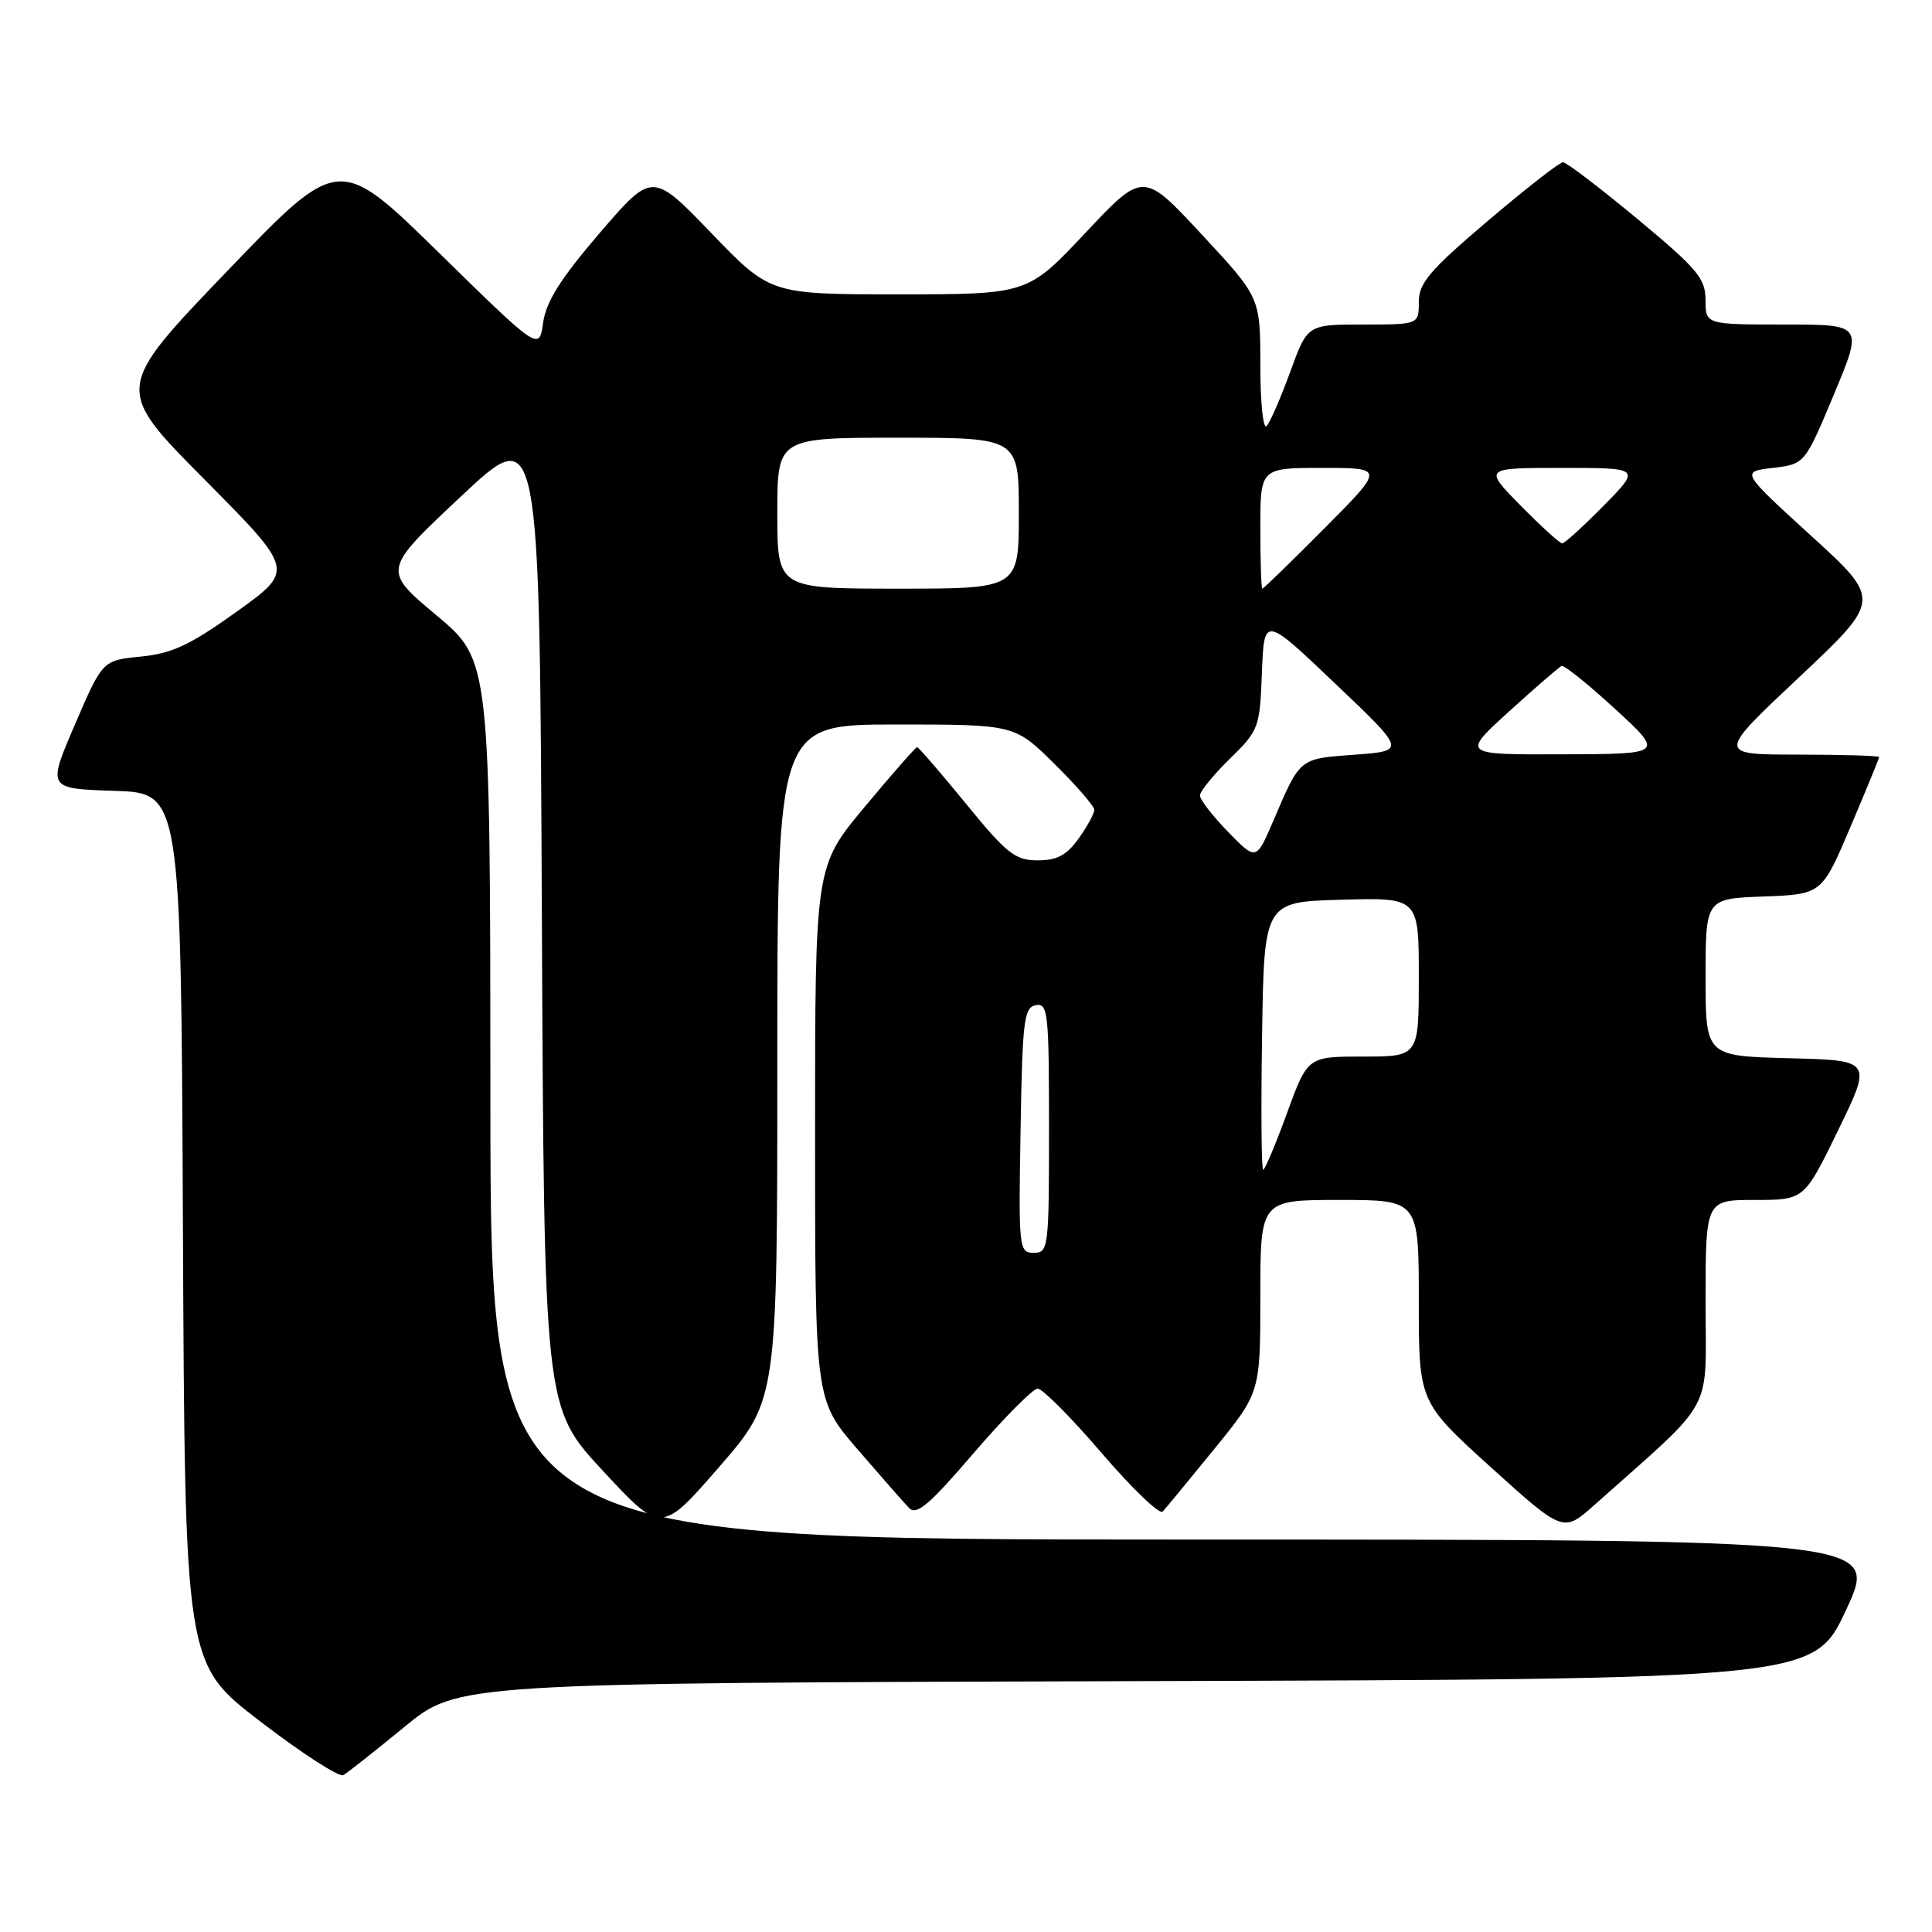 <?xml version="1.0" encoding="UTF-8" standalone="no"?>
<!DOCTYPE svg PUBLIC "-//W3C//DTD SVG 1.1//EN" "http://www.w3.org/Graphics/SVG/1.1/DTD/svg11.dtd" >
<svg xmlns="http://www.w3.org/2000/svg" xmlns:xlink="http://www.w3.org/1999/xlink" version="1.1" viewBox="0 0 256 256">
 <g >
 <path fill="currentColor"
d=" M 53.58 228.83 C 60.66 223.01 60.66 223.01 150.51 222.76 C 240.36 222.50 240.36 222.50 244.65 213.25 C 248.93 204.00 248.93 204.00 156.96 204.00 C 65.00 204.00 65.00 204.00 64.98 145.75 C 64.96 87.50 64.96 87.50 57.82 81.52 C 50.68 75.54 50.68 75.54 61.09 65.77 C 71.50 56.00 71.50 56.00 71.80 121.25 C 72.10 186.50 72.10 186.50 79.86 194.86 C 87.61 203.22 87.61 203.22 95.31 194.36 C 103.00 185.50 103.00 185.50 103.00 140.75 C 103.00 96.00 103.00 96.00 118.72 96.00 C 134.44 96.00 134.44 96.00 139.72 101.22 C 142.62 104.08 145.00 106.83 145.00 107.31 C 145.00 107.80 144.07 109.50 142.93 111.10 C 141.35 113.32 140.07 114.00 137.50 114.00 C 134.52 114.00 133.42 113.14 128.00 106.50 C 124.63 102.38 121.71 99.00 121.52 99.00 C 121.33 99.00 118.21 102.55 114.59 106.90 C 108.00 114.79 108.00 114.79 108.00 150.15 C 108.00 185.51 108.00 185.51 113.60 192.01 C 116.68 195.58 119.76 199.09 120.44 199.80 C 121.44 200.85 123.08 199.46 129.01 192.55 C 133.05 187.85 136.87 184.00 137.50 184.00 C 138.13 184.00 141.95 187.84 145.98 192.54 C 150.01 197.24 153.65 200.73 154.06 200.29 C 154.47 199.86 157.55 196.12 160.90 192.00 C 167.00 184.50 167.00 184.50 167.00 171.75 C 167.00 159.00 167.00 159.00 177.50 159.00 C 188.00 159.00 188.00 159.00 188.00 172.39 C 188.00 185.77 188.00 185.77 197.57 194.44 C 207.15 203.10 207.15 203.10 211.32 199.37 C 227.47 184.97 226.00 187.65 226.00 172.57 C 226.00 159.00 226.00 159.00 232.53 159.00 C 239.07 159.00 239.07 159.00 243.57 149.75 C 248.07 140.50 248.07 140.50 237.04 140.22 C 226.00 139.93 226.00 139.93 226.00 129.51 C 226.00 119.08 226.00 119.08 233.70 118.79 C 241.40 118.50 241.40 118.50 245.20 109.56 C 247.29 104.64 249.00 100.47 249.00 100.31 C 249.00 100.14 244.16 100.00 238.25 99.99 C 227.50 99.98 227.50 99.98 238.40 89.73 C 249.29 79.48 249.29 79.48 239.98 70.99 C 230.67 62.50 230.67 62.50 234.90 62.00 C 239.14 61.50 239.14 61.50 243.01 52.25 C 246.87 43.00 246.87 43.00 236.44 43.00 C 226.00 43.00 226.00 43.00 225.99 39.75 C 225.98 36.88 224.92 35.62 216.95 29.00 C 211.99 24.88 207.56 21.50 207.10 21.50 C 206.65 21.50 202.17 25.00 197.14 29.27 C 189.41 35.85 188.00 37.50 188.00 40.02 C 188.00 43.00 188.00 43.00 180.62 43.00 C 173.24 43.00 173.24 43.00 170.97 49.25 C 169.71 52.69 168.31 55.93 167.84 56.45 C 167.38 56.98 167.00 53.39 167.00 48.41 C 167.00 39.42 167.00 39.42 159.24 31.07 C 151.48 22.71 151.48 22.71 143.82 30.86 C 136.16 39.00 136.16 39.00 119.11 39.00 C 102.06 39.00 102.06 39.00 94.25 30.88 C 86.43 22.77 86.43 22.77 79.46 30.88 C 74.29 36.90 72.36 39.96 71.97 42.75 C 71.44 46.50 71.44 46.50 58.17 33.50 C 44.90 20.50 44.90 20.50 30.03 36.00 C 15.16 51.50 15.16 51.50 27.09 63.53 C 39.02 75.55 39.02 75.55 31.39 81.03 C 25.17 85.48 22.81 86.59 18.67 87.00 C 13.59 87.50 13.59 87.50 9.93 96.00 C 6.27 104.50 6.27 104.50 15.13 104.79 C 23.98 105.07 23.98 105.07 24.24 162.76 C 24.50 220.45 24.50 220.45 34.50 228.11 C 40.00 232.33 44.95 235.53 45.50 235.21 C 46.05 234.90 49.69 232.02 53.58 228.83 Z  M 135.23 149.76 C 135.47 135.22 135.68 133.49 137.25 133.19 C 138.86 132.88 139.00 134.18 139.00 149.43 C 139.00 165.40 138.93 166.00 136.98 166.00 C 135.01 166.00 134.96 165.49 135.23 149.76 Z  M 167.23 137.25 C 167.50 119.50 167.50 119.50 177.75 119.22 C 188.00 118.93 188.00 118.93 188.00 129.47 C 188.00 140.00 188.00 140.00 180.63 140.00 C 173.27 140.00 173.27 140.00 170.53 147.50 C 169.03 151.62 167.61 155.00 167.38 155.00 C 167.14 155.00 167.08 147.01 167.23 137.25 Z  M 162.73 110.23 C 160.68 108.13 159.00 105.96 159.00 105.41 C 159.00 104.86 160.78 102.67 162.96 100.54 C 166.80 96.79 166.93 96.44 167.21 89.14 C 167.50 81.61 167.50 81.61 176.90 90.56 C 186.31 99.50 186.31 99.50 179.51 100.00 C 172.09 100.55 172.33 100.35 168.72 108.77 C 166.45 114.05 166.45 114.05 162.73 110.23 Z  M 199.98 94.25 C 203.46 91.09 206.58 88.39 206.92 88.24 C 207.25 88.10 210.45 90.67 214.02 93.95 C 220.50 99.91 220.50 99.91 207.08 99.95 C 193.66 100.00 193.66 100.00 199.98 94.25 Z  M 103.00 68.00 C 103.00 58.00 103.00 58.00 119.00 58.00 C 135.00 58.00 135.00 58.00 135.00 68.00 C 135.00 78.00 135.00 78.00 119.00 78.00 C 103.00 78.00 103.00 78.00 103.00 68.00 Z  M 167.00 70.00 C 167.00 62.00 167.00 62.00 175.23 62.00 C 183.45 62.00 183.45 62.00 175.50 70.00 C 171.13 74.40 167.42 78.00 167.27 78.00 C 167.12 78.00 167.00 74.40 167.00 70.00 Z  M 201.50 67.00 C 196.58 62.00 196.58 62.00 207.00 62.00 C 217.42 62.00 217.42 62.00 212.50 67.00 C 209.79 69.75 207.32 72.00 207.00 72.00 C 206.68 72.00 204.21 69.75 201.50 67.00 Z "/>
</g>
</svg>